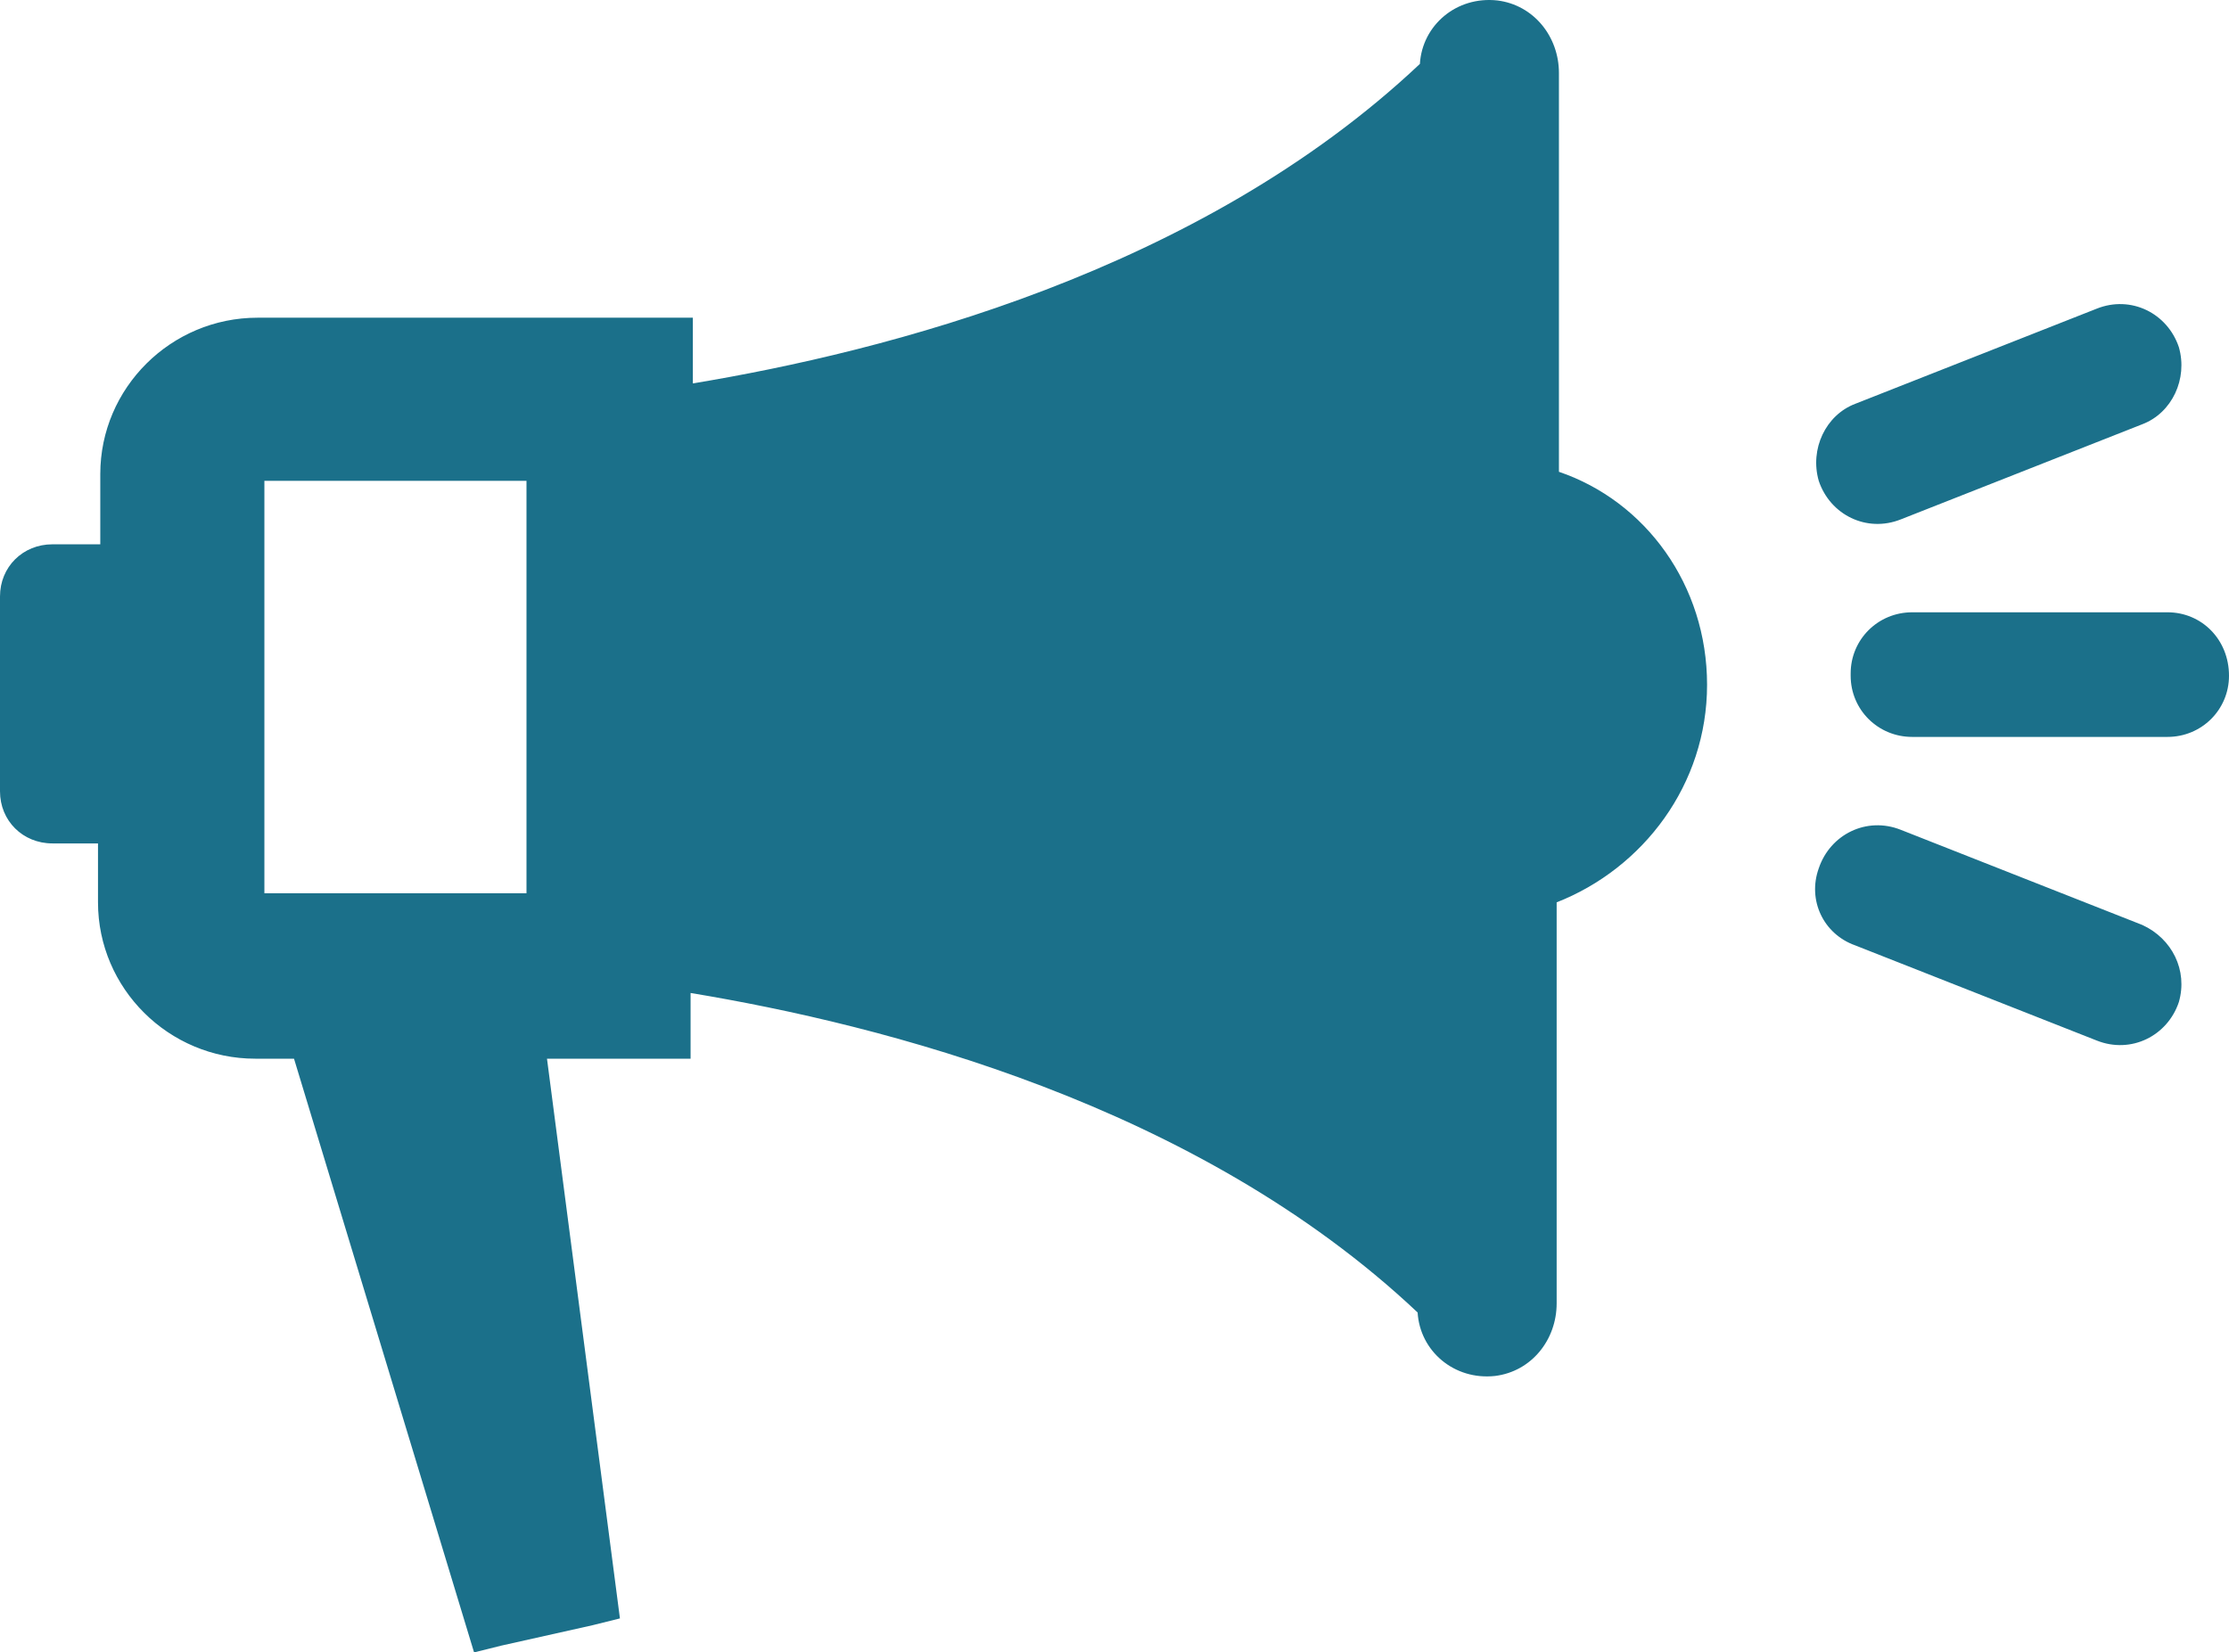 <svg width="116" height="86" viewBox="0 0 116 86" fill="none" xmlns="http://www.w3.org/2000/svg">
<path d="M116 35.169C116 36.938 114.577 38.353 112.797 38.353H99.513C97.734 38.353 96.311 36.938 96.311 35.169V35.051C96.311 33.282 97.734 31.867 99.513 31.867H112.797C114.577 31.867 116 33.282 116 35.169ZM109.121 16.063L96.548 21.017C95.006 21.606 94.176 23.375 94.65 25.026C95.243 26.796 97.141 27.739 98.92 27.032L111.493 22.078C113.035 21.488 113.865 19.719 113.391 18.068C112.797 16.299 110.9 15.355 109.121 16.063ZM96.548 49.203L109.121 54.157C110.9 54.864 112.798 53.921 113.391 52.152C113.865 50.501 113.035 48.85 111.493 48.142L98.92 43.188C97.141 42.481 95.243 43.425 94.65 45.194C94.057 46.845 94.888 48.614 96.548 49.203ZM88.838 35.641C88.838 40.83 85.517 45.194 81.01 46.963V67.838C81.01 69.725 79.706 71.376 77.808 71.612C75.673 71.847 73.894 70.314 73.775 68.309C62.27 57.459 45.902 53.331 35.939 51.68V55.1H28.466L32.262 84.231L30.838 84.585L26.094 85.646L24.671 86L15.301 55.1H13.284C8.777 55.1 5.1 51.444 5.1 46.963V43.896H2.728C1.186 43.896 0 42.717 0 41.184V31.041C0 29.508 1.186 28.329 2.728 28.329H5.219V24.673C5.219 20.191 8.896 16.535 13.403 16.535H36.057V19.955C46.02 18.304 62.388 14.176 73.893 3.326C74.012 1.321 75.791 -0.212 77.926 0.024C79.824 0.26 81.129 1.911 81.129 3.798V24.555C85.636 26.088 88.838 30.451 88.838 35.641ZM27.399 25.026H13.759V46.491H27.399V25.026H27.399Z" fill="#1B708A"/>
</svg>
